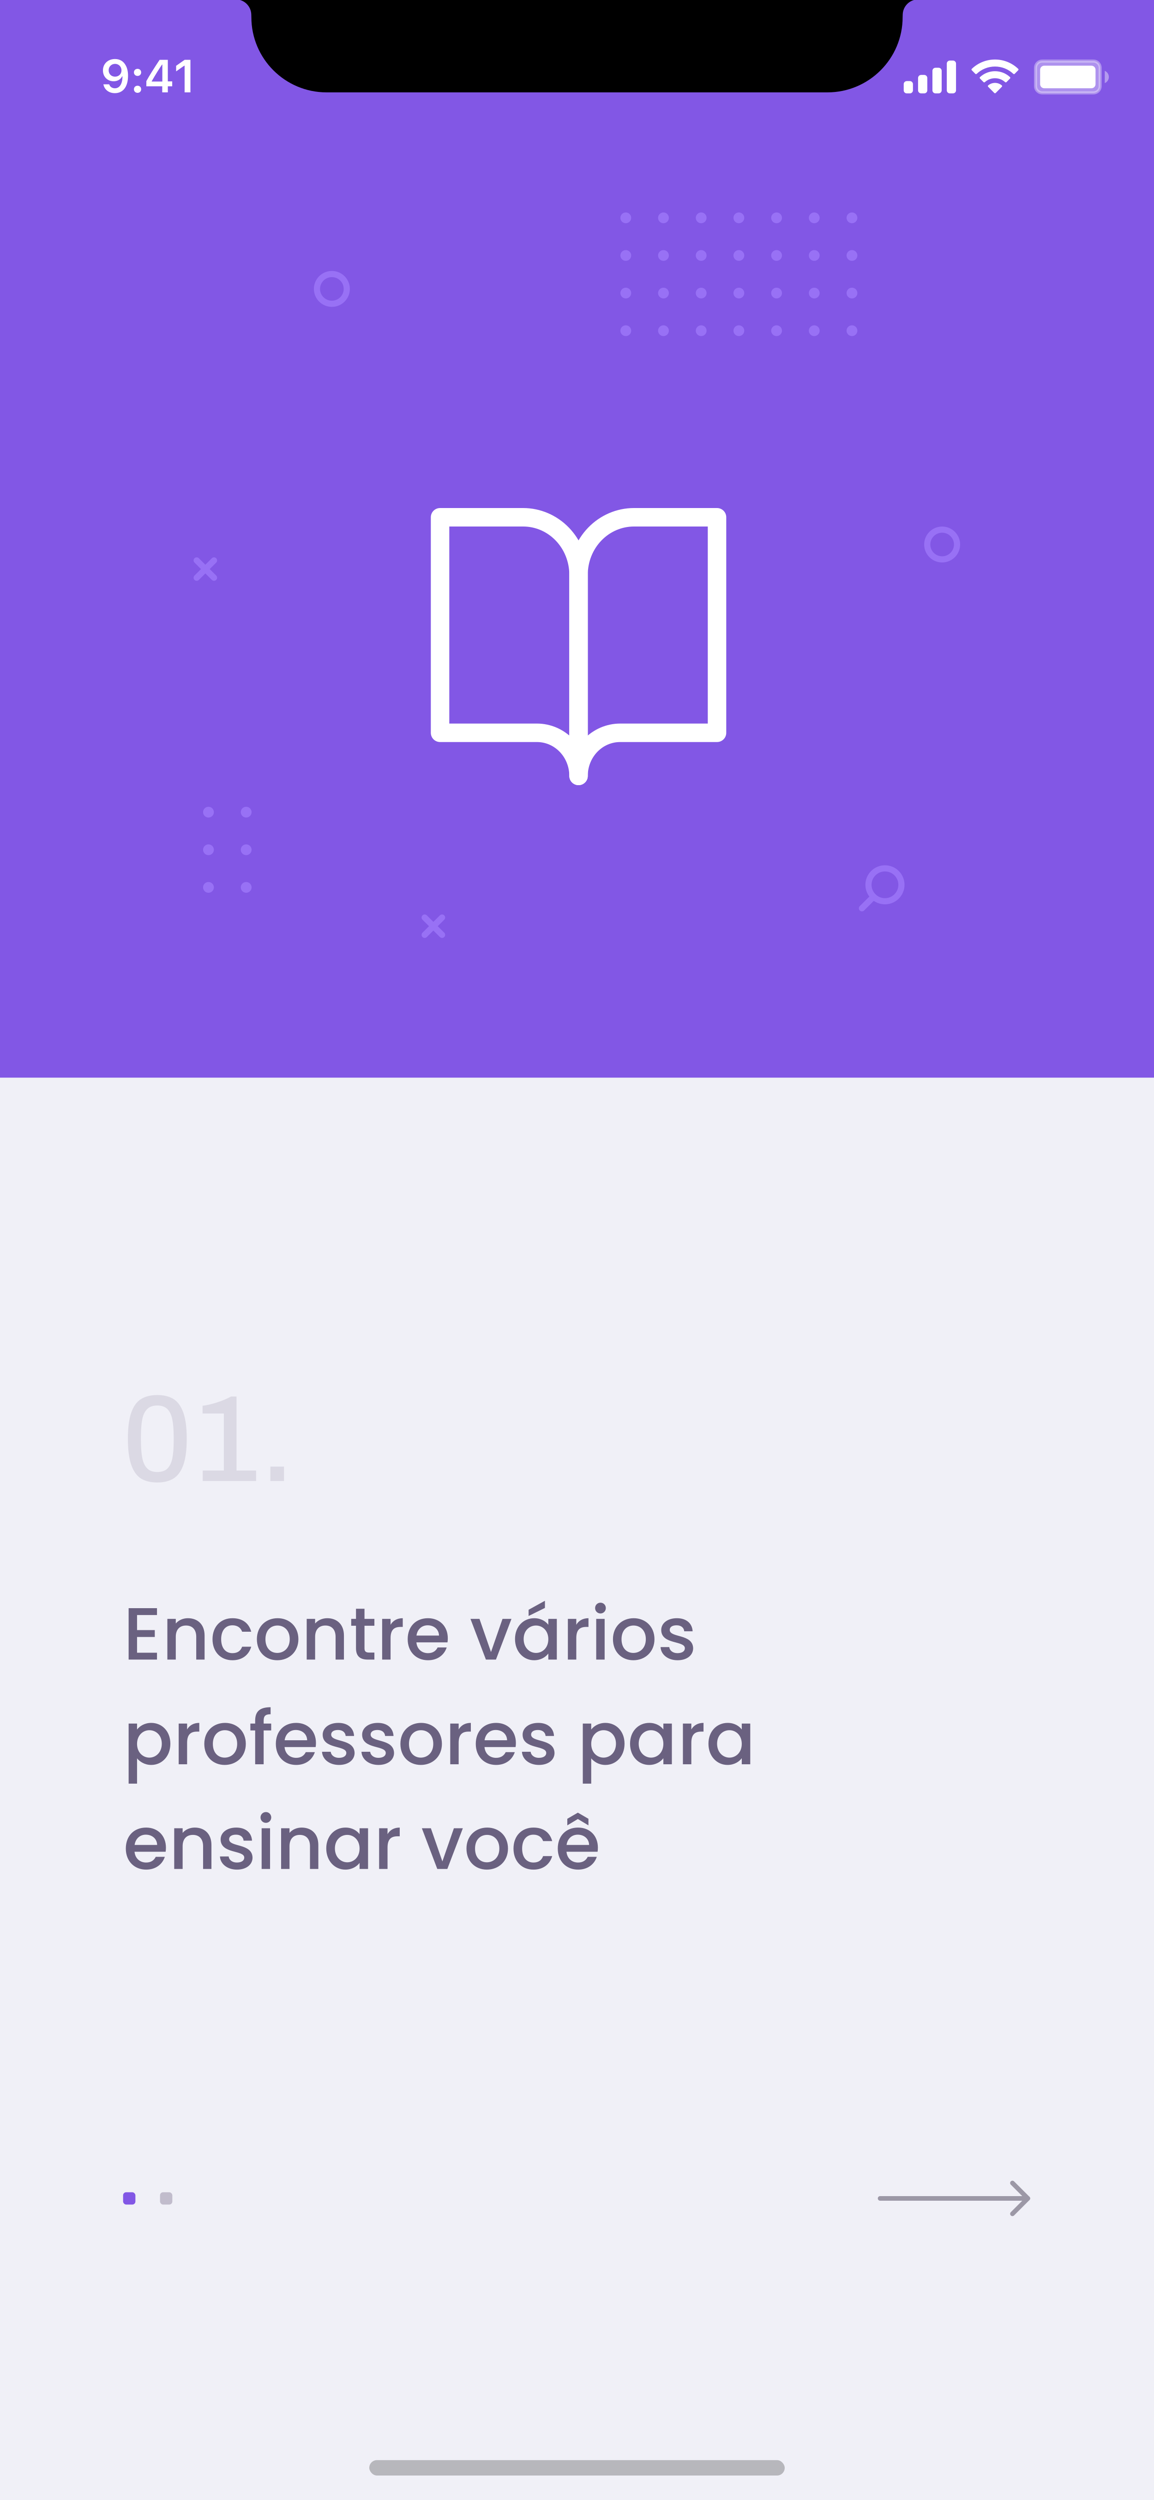 <svg width="375" height="812" viewBox="0 0 375 812" fill="none" xmlns="http://www.w3.org/2000/svg">
<rect width="375" height="812" fill="#F0F0F7"/>
<rect width="375" height="350" fill="#8257E5"/>
<path d="M51.016 522.296H41.8V539H51.016V536.768H44.536V531.656H50.296V529.424H44.536V524.528H51.016V522.296ZM63.77 539H66.482V531.2C66.482 527.504 64.154 525.56 61.058 525.56C59.474 525.56 58.01 526.208 57.122 527.288V525.776H54.386V539H57.122V531.608C57.122 529.184 58.442 527.936 60.458 527.936C62.45 527.936 63.77 529.184 63.77 531.608V539ZM69.06 532.376C69.06 536.528 71.748 539.216 75.54 539.216C78.78 539.216 80.892 537.416 81.636 534.824H78.684C78.18 536.192 77.172 536.912 75.54 536.912C73.332 536.912 71.868 535.28 71.868 532.376C71.868 529.496 73.332 527.864 75.54 527.864C77.172 527.864 78.228 528.68 78.684 529.952H81.636C80.892 527.168 78.78 525.56 75.54 525.56C71.748 525.56 69.06 528.248 69.06 532.376ZM96.963 532.376C96.963 528.224 93.987 525.56 90.219 525.56C86.451 525.56 83.475 528.224 83.475 532.376C83.475 536.528 86.331 539.216 90.099 539.216C93.891 539.216 96.963 536.528 96.963 532.376ZM86.258 532.376C86.258 529.376 88.106 527.936 90.171 527.936C92.21 527.936 94.154 529.376 94.154 532.376C94.154 535.376 92.138 536.84 90.099 536.84C88.034 536.84 86.258 535.376 86.258 532.376ZM109.051 539H111.763V531.2C111.763 527.504 109.435 525.56 106.339 525.56C104.755 525.56 103.291 526.208 102.403 527.288V525.776H99.667V539H102.403V531.608C102.403 529.184 103.723 527.936 105.739 527.936C107.731 527.936 109.051 529.184 109.051 531.608V539ZM115.685 535.328C115.685 538.016 117.149 539 119.501 539H121.661V536.72H119.981C118.829 536.72 118.445 536.312 118.445 535.328V528.008H121.661V525.776H118.445V522.488H115.685V525.776H114.125V528.008H115.685V535.328ZM126.919 532.04C126.919 529.232 128.167 528.392 130.183 528.392H130.879V525.56C129.007 525.56 127.687 526.376 126.919 527.696V525.776H124.183V539H126.919V532.04ZM138.962 527.864C141.002 527.864 142.61 529.16 142.658 531.2H135.338C135.626 529.112 137.114 527.864 138.962 527.864ZM145.154 535.064H142.202C141.698 536.096 140.762 536.912 139.082 536.912C137.066 536.912 135.506 535.592 135.314 533.408H145.418C145.49 532.952 145.514 532.52 145.514 532.064C145.514 528.176 142.85 525.56 139.082 525.56C135.17 525.56 132.482 528.224 132.482 532.376C132.482 536.528 135.29 539.216 139.082 539.216C142.322 539.216 144.41 537.368 145.154 535.064ZM152.881 525.776L157.897 539H161.161L166.201 525.776H163.297L159.553 536.552L155.809 525.776H152.881ZM167.357 532.328C167.357 536.408 170.117 539.216 173.549 539.216C175.757 539.216 177.341 538.16 178.181 537.032V539H180.941V525.776H178.181V527.696C177.365 526.616 175.829 525.56 173.597 525.56C170.117 525.56 167.357 528.248 167.357 532.328ZM178.181 532.376C178.181 535.232 176.237 536.84 174.173 536.84C172.133 536.84 170.165 535.184 170.165 532.328C170.165 529.472 172.133 527.936 174.173 527.936C176.237 527.936 178.181 529.544 178.181 532.376ZM171.773 522.824V524.84L177.077 522.224V519.896L171.773 522.824ZM187.27 532.04C187.27 529.232 188.518 528.392 190.534 528.392H191.23V525.56C189.358 525.56 188.038 526.376 187.27 527.696V525.776H184.534V539H187.27V532.04ZM193.745 539H196.481V525.776H193.745V539ZM195.137 524.024C196.097 524.024 196.865 523.256 196.865 522.272C196.865 521.288 196.097 520.52 195.137 520.52C194.153 520.52 193.385 521.288 193.385 522.272C193.385 523.256 194.153 524.024 195.137 524.024ZM212.673 532.376C212.673 528.224 209.697 525.56 205.929 525.56C202.161 525.56 199.185 528.224 199.185 532.376C199.185 536.528 202.041 539.216 205.809 539.216C209.601 539.216 212.673 536.528 212.673 532.376ZM201.969 532.376C201.969 529.376 203.817 527.936 205.881 527.936C207.921 527.936 209.865 529.376 209.865 532.376C209.865 535.376 207.849 536.84 205.809 536.84C203.745 536.84 201.969 535.376 201.969 532.376ZM225.242 535.304C225.098 530.528 217.634 532.016 217.634 529.352C217.634 528.464 218.402 527.864 219.866 527.864C221.354 527.864 222.242 528.656 222.338 529.808H225.074C224.93 527.168 222.962 525.56 219.962 525.56C216.842 525.56 214.874 527.264 214.874 529.376C214.874 534.224 222.554 532.736 222.554 535.328C222.554 536.24 221.714 536.912 220.13 536.912C218.618 536.912 217.586 536.024 217.49 534.944H214.658C214.778 537.344 217.01 539.216 220.178 539.216C223.298 539.216 225.242 537.536 225.242 535.304ZM44.536 561.72V559.776H41.8V579.288H44.536V571.08C45.4 572.112 46.96 573.216 49.144 573.216C52.624 573.216 55.36 570.408 55.36 566.328C55.36 562.248 52.624 559.56 49.144 559.56C46.984 559.56 45.376 560.616 44.536 561.72ZM52.576 566.328C52.576 569.184 50.608 570.84 48.544 570.84C46.504 570.84 44.536 569.232 44.536 566.376C44.536 563.544 46.504 561.936 48.544 561.936C50.608 561.936 52.576 563.472 52.576 566.328ZM60.802 566.04C60.802 563.232 62.05 562.392 64.066 562.392H64.762V559.56C62.89 559.56 61.57 560.376 60.802 561.696V559.776H58.066V573H60.802V566.04ZM79.877 566.376C79.877 562.224 76.901 559.56 73.133 559.56C69.365 559.56 66.389 562.224 66.389 566.376C66.389 570.528 69.245 573.216 73.013 573.216C76.805 573.216 79.877 570.528 79.877 566.376ZM69.173 566.376C69.173 563.376 71.021 561.936 73.085 561.936C75.125 561.936 77.069 563.376 77.069 566.376C77.069 569.376 75.053 570.84 73.013 570.84C70.949 570.84 69.173 569.376 69.173 566.376ZM82.917 573H85.677V562.008H88.125V559.776H85.677V558.84C85.677 557.328 86.253 556.752 87.933 556.752V554.472C84.477 554.472 82.917 555.792 82.917 558.84V559.776H81.357V562.008H82.917V573ZM96.118 561.864C98.158 561.864 99.766 563.16 99.814 565.2H92.494C92.782 563.112 94.27 561.864 96.118 561.864ZM102.31 569.064H99.358C98.854 570.096 97.918 570.912 96.238 570.912C94.222 570.912 92.662 569.592 92.47 567.408H102.574C102.646 566.952 102.67 566.52 102.67 566.064C102.67 562.176 100.006 559.56 96.238 559.56C92.326 559.56 89.638 562.224 89.638 566.376C89.638 570.528 92.446 573.216 96.238 573.216C99.478 573.216 101.566 571.368 102.31 569.064ZM115.227 569.304C115.083 564.528 107.619 566.016 107.619 563.352C107.619 562.464 108.387 561.864 109.851 561.864C111.339 561.864 112.227 562.656 112.323 563.808H115.059C114.915 561.168 112.947 559.56 109.947 559.56C106.827 559.56 104.859 561.264 104.859 563.376C104.859 568.224 112.539 566.736 112.539 569.328C112.539 570.24 111.699 570.912 110.115 570.912C108.603 570.912 107.571 570.024 107.475 568.944H104.643C104.763 571.344 106.995 573.216 110.163 573.216C113.283 573.216 115.227 571.536 115.227 569.304ZM128.047 569.304C127.903 564.528 120.439 566.016 120.439 563.352C120.439 562.464 121.207 561.864 122.671 561.864C124.159 561.864 125.047 562.656 125.143 563.808H127.879C127.735 561.168 125.767 559.56 122.767 559.56C119.647 559.56 117.679 561.264 117.679 563.376C117.679 568.224 125.359 566.736 125.359 569.328C125.359 570.24 124.519 570.912 122.935 570.912C121.423 570.912 120.391 570.024 120.295 568.944H117.463C117.583 571.344 119.815 573.216 122.983 573.216C126.103 573.216 128.047 571.536 128.047 569.304ZM143.603 566.376C143.603 562.224 140.627 559.56 136.859 559.56C133.091 559.56 130.115 562.224 130.115 566.376C130.115 570.528 132.971 573.216 136.739 573.216C140.531 573.216 143.603 570.528 143.603 566.376ZM132.899 566.376C132.899 563.376 134.747 561.936 136.811 561.936C138.851 561.936 140.795 563.376 140.795 566.376C140.795 569.376 138.779 570.84 136.739 570.84C134.675 570.84 132.899 569.376 132.899 566.376ZM149.044 566.04C149.044 563.232 150.292 562.392 152.308 562.392H153.004V559.56C151.132 559.56 149.812 560.376 149.044 561.696V559.776H146.308V573H149.044V566.04ZM161.087 561.864C163.127 561.864 164.735 563.16 164.783 565.2H157.463C157.751 563.112 159.239 561.864 161.087 561.864ZM167.279 569.064H164.327C163.823 570.096 162.887 570.912 161.207 570.912C159.191 570.912 157.631 569.592 157.439 567.408H167.543C167.615 566.952 167.639 566.52 167.639 566.064C167.639 562.176 164.975 559.56 161.207 559.56C157.295 559.56 154.607 562.224 154.607 566.376C154.607 570.528 157.415 573.216 161.207 573.216C164.447 573.216 166.535 571.368 167.279 569.064ZM180.195 569.304C180.051 564.528 172.587 566.016 172.587 563.352C172.587 562.464 173.355 561.864 174.819 561.864C176.307 561.864 177.195 562.656 177.291 563.808H180.027C179.883 561.168 177.915 559.56 174.915 559.56C171.795 559.56 169.827 561.264 169.827 563.376C169.827 568.224 177.507 566.736 177.507 569.328C177.507 570.24 176.667 570.912 175.083 570.912C173.571 570.912 172.539 570.024 172.443 568.944H169.611C169.731 571.344 171.963 573.216 175.131 573.216C178.251 573.216 180.195 571.536 180.195 569.304ZM192.122 561.72V559.776H189.386V579.288H192.122V571.08C192.986 572.112 194.546 573.216 196.73 573.216C200.21 573.216 202.946 570.408 202.946 566.328C202.946 562.248 200.21 559.56 196.73 559.56C194.57 559.56 192.962 560.616 192.122 561.72ZM200.162 566.328C200.162 569.184 198.194 570.84 196.13 570.84C194.09 570.84 192.122 569.232 192.122 566.376C192.122 563.544 194.09 561.936 196.13 561.936C198.194 561.936 200.162 563.472 200.162 566.328ZM204.74 566.328C204.74 570.408 207.5 573.216 210.932 573.216C213.14 573.216 214.724 572.16 215.564 571.032V573H218.324V559.776H215.564V561.696C214.748 560.616 213.212 559.56 210.98 559.56C207.5 559.56 204.74 562.248 204.74 566.328ZM215.564 566.376C215.564 569.232 213.62 570.84 211.556 570.84C209.516 570.84 207.548 569.184 207.548 566.328C207.548 563.472 209.516 561.936 211.556 561.936C213.62 561.936 215.564 563.544 215.564 566.376ZM224.653 566.04C224.653 563.232 225.901 562.392 227.917 562.392H228.613V559.56C226.741 559.56 225.421 560.376 224.653 561.696V559.776H221.917V573H224.653V566.04ZM230.216 566.328C230.216 570.408 232.976 573.216 236.408 573.216C238.616 573.216 240.2 572.16 241.04 571.032V573H243.8V559.776H241.04V561.696C240.224 560.616 238.688 559.56 236.456 559.56C232.976 559.56 230.216 562.248 230.216 566.328ZM241.04 566.376C241.04 569.232 239.096 570.84 237.032 570.84C234.992 570.84 233.024 569.184 233.024 566.328C233.024 563.472 234.992 561.936 237.032 561.936C239.096 561.936 241.04 563.544 241.04 566.376ZM47.368 595.864C49.408 595.864 51.016 597.16 51.064 599.2H43.744C44.032 597.112 45.52 595.864 47.368 595.864ZM53.56 603.064H50.608C50.104 604.096 49.168 604.912 47.488 604.912C45.472 604.912 43.912 603.592 43.72 601.408H53.824C53.896 600.952 53.92 600.52 53.92 600.064C53.92 596.176 51.256 593.56 47.488 593.56C43.576 593.56 40.888 596.224 40.888 600.376C40.888 604.528 43.696 607.216 47.488 607.216C50.728 607.216 52.816 605.368 53.56 603.064ZM65.996 607H68.709V599.2C68.709 595.504 66.38 593.56 63.285 593.56C61.7 593.56 60.236 594.208 59.349 595.288V593.776H56.612V607H59.349V599.608C59.349 597.184 60.669 595.936 62.684 595.936C64.677 595.936 65.996 597.184 65.996 599.608V607ZM82.062 603.304C81.918 598.528 74.454 600.016 74.454 597.352C74.454 596.464 75.222 595.864 76.686 595.864C78.174 595.864 79.062 596.656 79.158 597.808H81.894C81.75 595.168 79.782 593.56 76.782 593.56C73.662 593.56 71.694 595.264 71.694 597.376C71.694 602.224 79.374 600.736 79.374 603.328C79.374 604.24 78.534 604.912 76.95 604.912C75.438 604.912 74.406 604.024 74.31 602.944H71.478C71.598 605.344 73.83 607.216 76.998 607.216C80.118 607.216 82.062 605.536 82.062 603.304ZM85.019 607H87.755V593.776H85.019V607ZM86.411 592.024C87.371 592.024 88.139 591.256 88.139 590.272C88.139 589.288 87.371 588.52 86.411 588.52C85.427 588.52 84.659 589.288 84.659 590.272C84.659 591.256 85.427 592.024 86.411 592.024ZM100.731 607H103.443V599.2C103.443 595.504 101.115 593.56 98.019 593.56C96.435 593.56 94.971 594.208 94.083 595.288V593.776H91.347V607H94.083V599.608C94.083 597.184 95.403 595.936 97.419 595.936C99.411 595.936 100.731 597.184 100.731 599.608V607ZM106.021 600.328C106.021 604.408 108.781 607.216 112.213 607.216C114.421 607.216 116.005 606.16 116.845 605.032V607H119.605V593.776H116.845V595.696C116.029 594.616 114.493 593.56 112.261 593.56C108.781 593.56 106.021 596.248 106.021 600.328ZM116.845 600.376C116.845 603.232 114.901 604.84 112.837 604.84C110.797 604.84 108.829 603.184 108.829 600.328C108.829 597.472 110.797 595.936 112.837 595.936C114.901 595.936 116.845 597.544 116.845 600.376ZM125.934 600.04C125.934 597.232 127.182 596.392 129.198 596.392H129.894V593.56C128.022 593.56 126.702 594.376 125.934 595.696V593.776H123.198V607H125.934V600.04ZM137.084 593.776L142.1 607H145.364L150.404 593.776H147.5L143.756 604.552L140.012 593.776H137.084ZM165.072 600.376C165.072 596.224 162.096 593.56 158.328 593.56C154.56 593.56 151.584 596.224 151.584 600.376C151.584 604.528 154.44 607.216 158.208 607.216C162 607.216 165.072 604.528 165.072 600.376ZM154.368 600.376C154.368 597.376 156.216 595.936 158.28 595.936C160.32 595.936 162.264 597.376 162.264 600.376C162.264 603.376 160.248 604.84 158.208 604.84C156.144 604.84 154.368 603.376 154.368 600.376ZM166.865 600.376C166.865 604.528 169.553 607.216 173.345 607.216C176.585 607.216 178.697 605.416 179.441 602.824H176.489C175.985 604.192 174.977 604.912 173.345 604.912C171.137 604.912 169.673 603.28 169.673 600.376C169.673 597.496 171.137 595.864 173.345 595.864C174.977 595.864 176.033 596.68 176.489 597.952H179.441C178.697 595.168 176.585 593.56 173.345 593.56C169.553 593.56 166.865 596.248 166.865 600.376ZM187.735 595.864C189.775 595.864 191.383 597.16 191.431 599.2H184.111C184.399 597.112 185.887 595.864 187.735 595.864ZM193.927 603.064H190.975C190.471 604.096 189.535 604.912 187.855 604.912C185.839 604.912 184.279 603.592 184.087 601.408H194.191C194.263 600.952 194.287 600.52 194.287 600.064C194.287 596.176 191.623 593.56 187.855 593.56C183.943 593.56 181.255 596.224 181.255 600.376C181.255 604.528 184.063 607.216 187.855 607.216C191.095 607.216 193.183 605.368 193.927 603.064ZM191.215 590.704L187.783 588.712L184.351 590.704V592.84L187.783 590.776L191.215 592.84V590.704Z" fill="#6A6180"/>
<path opacity="0.16" d="M51.12 481.48C49.013 481.48 47.267 481.067 45.88 480.24C44.493 479.387 43.427 477.92 42.68 475.84C41.933 473.76 41.56 470.907 41.56 467.28C41.56 463.653 41.933 460.8 42.68 458.72C43.427 456.64 44.493 455.187 45.88 454.36C47.267 453.507 49.013 453.08 51.12 453.08C53.227 453.08 54.973 453.507 56.36 454.36C57.747 455.213 58.813 456.68 59.56 458.76C60.307 460.813 60.68 463.653 60.68 467.28C60.68 470.907 60.307 473.76 59.56 475.84C58.813 477.893 57.747 479.347 56.36 480.2C54.973 481.053 53.227 481.48 51.12 481.48ZM51.12 478.08C52.533 478.08 53.627 477.707 54.4 476.96C55.173 476.187 55.707 475.08 56 473.64C56.293 472.2 56.44 470.32 56.44 468V466.84C56.44 464.44 56.293 462.507 56 461.04C55.707 459.547 55.173 458.413 54.4 457.64C53.627 456.867 52.533 456.48 51.12 456.48C49.707 456.48 48.613 456.867 47.84 457.64C47.067 458.387 46.533 459.48 46.24 460.92C45.947 462.36 45.8 464.24 45.8 466.56V467.72C45.8 470.12 45.947 472.067 46.24 473.56C46.533 475.027 47.067 476.147 47.84 476.92C48.613 477.693 49.707 478.08 51.12 478.08ZM65.867 477.6H72.747V459.08H65.827V456.56C67.107 456.427 68.627 456.08 70.387 455.52C72.173 454.96 73.733 454.307 75.067 453.56H76.867V477.6H83.227V481H65.867V477.6ZM87.853 476.32H92.293V481H87.853V476.32Z" fill="#6A6180"/>
<path d="M143 168H170C174.774 168 179.352 169.967 182.728 173.467C186.104 176.968 188 181.716 188 186.667V252C188 248.287 186.578 244.726 184.046 242.1C181.514 239.475 178.08 238 174.5 238H143V168Z" stroke="white" stroke-width="6" stroke-linecap="round" stroke-linejoin="round"/>
<path d="M233 168H206C201.226 168 196.648 169.967 193.272 173.467C189.896 176.968 188 181.716 188 186.667V252C188 248.287 189.422 244.726 191.954 242.1C194.486 239.475 197.92 238 201.5 238H233V168Z" stroke="white" stroke-width="6" stroke-linecap="round" stroke-linejoin="round"/>
<rect x="40" y="712" width="4" height="4" rx="1" fill="#8257E5"/>
<rect x="52" y="712" width="4" height="4" rx="1" fill="#C1BCCC"/>
<path fill-rule="evenodd" clip-rule="evenodd" d="M70.253 182.721C70.644 182.331 70.645 181.698 70.255 181.307C69.865 180.916 69.232 180.915 68.841 181.305L66.729 183.411L64.617 181.305C64.226 180.915 63.593 180.916 63.203 181.307C62.813 181.698 62.814 182.331 63.205 182.721L65.313 184.823L63.205 186.926C62.814 187.316 62.813 187.949 63.203 188.34C63.593 188.731 64.226 188.732 64.617 188.342L66.729 186.236L68.841 188.342C69.232 188.732 69.865 188.731 70.255 188.34C70.645 187.949 70.644 187.316 70.253 186.926L68.145 184.823L70.253 182.721Z" fill="#9871F5"/>
<path d="M306.156 181.674C303.487 181.674 301.313 179.515 301.313 176.843C301.313 174.181 303.478 172.012 306.156 172.012C308.825 172.012 311 174.172 311 176.843C310.991 179.515 308.825 181.674 306.156 181.674Z" stroke="#9871F5" stroke-width="2" stroke-miterlimit="10" stroke-linecap="round" stroke-linejoin="round"/>
<path d="M107.844 98.665C105.175 98.665 103 96.505 103 93.834C103 91.171 105.165 89.002 107.844 89.002C110.513 89.002 112.687 91.162 112.687 93.834C112.678 96.505 110.513 98.665 107.844 98.665Z" stroke="#9871F5" stroke-width="2" stroke-miterlimit="10" stroke-linecap="round" stroke-linejoin="round"/>
<path d="M143.652 298L138 303.621" stroke="#9871F5" stroke-width="2" stroke-miterlimit="10" stroke-linecap="round" stroke-linejoin="round"/>
<path d="M143.652 303.621L138 298" stroke="#9871F5" stroke-width="2" stroke-miterlimit="10" stroke-linecap="round" stroke-linejoin="round"/>
<path d="M287.573 292.711C284.615 292.711 282.216 290.319 282.216 287.368C282.216 284.417 284.615 282.025 287.573 282.025C290.532 282.025 292.93 284.417 292.93 287.368C292.93 290.309 290.532 292.711 287.573 292.711Z" stroke="#9871F5" stroke-width="2" stroke-miterlimit="10" stroke-linecap="round" stroke-linejoin="round"/>
<path d="M283.878 291.23L280.089 294.999" stroke="#9871F5" stroke-width="2" stroke-miterlimit="10" stroke-linecap="round" stroke-linejoin="round"/>
<path d="M78.245 263.772C78.245 264.739 79.03 265.522 79.999 265.522C80.968 265.522 81.753 264.739 81.753 263.772C81.753 262.806 80.968 262.023 79.999 262.023C79.03 262.023 78.245 262.806 78.245 263.772Z" fill="#9871F5"/>
<path d="M78.245 275.985C78.245 276.952 79.031 277.735 79.999 277.735C80.968 277.735 81.754 276.952 81.754 275.985C81.754 275.019 80.968 274.236 79.999 274.236C79.031 274.236 78.245 275.019 78.245 275.985Z" fill="#9871F5"/>
<path d="M78.245 288.205C78.245 289.171 79.031 289.955 79.999 289.955C80.968 289.955 81.754 289.171 81.754 288.205C81.754 287.239 80.968 286.456 79.999 286.456C79.031 286.456 78.245 287.239 78.245 288.205Z" fill="#9871F5"/>
<path d="M65.991 263.772C65.991 264.738 66.777 265.521 67.746 265.521C68.714 265.521 69.5 264.738 69.5 263.772C69.5 262.806 68.714 262.022 67.746 262.022C66.777 262.022 65.991 262.806 65.991 263.772Z" fill="#9871F5"/>
<path d="M65.991 275.985C65.991 276.952 66.777 277.735 67.746 277.735C68.714 277.735 69.5 276.952 69.5 275.985C69.5 275.019 68.714 274.236 67.746 274.236C66.777 274.236 65.991 275.019 65.991 275.985Z" fill="#9871F5"/>
<path d="M65.991 288.205C65.991 289.171 66.777 289.955 67.746 289.955C68.714 289.955 69.5 289.171 69.5 288.205C69.5 287.239 68.714 286.456 67.746 286.456C66.777 286.456 65.991 287.239 65.991 288.205Z" fill="#9871F5"/>
<path d="M275.096 107.404C275.096 108.37 275.881 109.153 276.85 109.153C277.819 109.153 278.604 108.37 278.604 107.404C278.604 106.437 277.819 105.654 276.85 105.654C275.881 105.654 275.096 106.437 275.096 107.404Z" fill="#9871F5"/>
<path d="M262.842 107.404C262.842 108.371 263.627 109.154 264.596 109.154C265.565 109.154 266.35 108.371 266.35 107.404C266.35 106.438 265.565 105.655 264.596 105.655C263.627 105.655 262.842 106.438 262.842 107.404Z" fill="#9871F5"/>
<path d="M250.597 107.404C250.597 108.371 251.383 109.154 252.352 109.154C253.32 109.154 254.106 108.371 254.106 107.404C254.106 106.438 253.32 105.655 252.352 105.655C251.383 105.655 250.597 106.438 250.597 107.404Z" fill="#9871F5"/>
<path d="M238.343 107.404C238.343 108.371 239.129 109.154 240.098 109.154C241.066 109.154 241.852 108.371 241.852 107.404C241.852 106.438 241.066 105.655 240.098 105.655C239.129 105.655 238.343 106.438 238.343 107.404Z" fill="#9871F5"/>
<path d="M226.099 107.404C226.099 108.371 226.884 109.154 227.853 109.154C228.822 109.154 229.607 108.371 229.607 107.404C229.607 106.438 228.822 105.655 227.853 105.655C226.884 105.655 226.099 106.438 226.099 107.404Z" fill="#9871F5"/>
<path d="M213.845 107.404C213.845 108.371 214.63 109.154 215.599 109.154C216.568 109.154 217.354 108.371 217.354 107.404C217.354 106.438 216.568 105.655 215.599 105.655C214.63 105.655 213.845 106.438 213.845 107.404Z" fill="#9871F5"/>
<path d="M201.6 107.404C201.6 108.371 202.386 109.154 203.355 109.154C204.323 109.154 205.109 108.371 205.109 107.404C205.109 106.438 204.323 105.655 203.355 105.655C202.386 105.655 201.6 106.438 201.6 107.404Z" fill="#9871F5"/>
<path d="M275.096 95.183C275.096 96.149 275.881 96.933 276.85 96.933C277.819 96.933 278.604 96.149 278.604 95.183C278.604 94.217 277.819 93.433 276.85 93.433C275.881 93.433 275.096 94.217 275.096 95.183Z" fill="#9871F5"/>
<path d="M262.842 95.183C262.842 96.149 263.627 96.933 264.596 96.933C265.565 96.933 266.35 96.149 266.35 95.183C266.35 94.217 265.565 93.434 264.596 93.434C263.627 93.434 262.842 94.217 262.842 95.183Z" fill="#9871F5"/>
<path d="M250.597 95.183C250.597 96.149 251.383 96.933 252.352 96.933C253.32 96.933 254.106 96.149 254.106 95.183C254.106 94.217 253.32 93.434 252.352 93.434C251.383 93.434 250.597 94.217 250.597 95.183Z" fill="#9871F5"/>
<path d="M238.343 95.183C238.343 96.149 239.129 96.933 240.098 96.933C241.066 96.933 241.852 96.149 241.852 95.183C241.852 94.217 241.066 93.434 240.098 93.434C239.129 93.434 238.343 94.217 238.343 95.183Z" fill="#9871F5"/>
<path d="M226.099 95.183C226.099 96.149 226.884 96.933 227.853 96.933C228.822 96.933 229.607 96.149 229.607 95.183C229.607 94.217 228.822 93.434 227.853 93.434C226.884 93.434 226.099 94.217 226.099 95.183Z" fill="#9871F5"/>
<path d="M213.845 95.183C213.845 96.149 214.63 96.933 215.599 96.933C216.568 96.933 217.354 96.149 217.354 95.183C217.354 94.217 216.568 93.434 215.599 93.434C214.63 93.434 213.845 94.217 213.845 95.183Z" fill="#9871F5"/>
<path d="M201.6 95.183C201.6 96.149 202.386 96.933 203.355 96.933C204.323 96.933 205.109 96.149 205.109 95.183C205.109 94.217 204.323 93.434 203.355 93.434C202.386 93.434 201.6 94.217 201.6 95.183Z" fill="#9871F5"/>
<path d="M275.096 82.971C275.096 83.937 275.881 84.72 276.85 84.72C277.819 84.72 278.604 83.937 278.604 82.971C278.604 82.004 277.819 81.221 276.85 81.221C275.881 81.221 275.096 82.004 275.096 82.971Z" fill="#9871F5"/>
<path d="M262.842 82.971C262.842 83.937 263.627 84.72 264.596 84.72C265.565 84.72 266.35 83.937 266.35 82.971C266.35 82.004 265.565 81.221 264.596 81.221C263.627 81.221 262.842 82.004 262.842 82.971Z" fill="#9871F5"/>
<path d="M250.597 82.971C250.597 83.937 251.383 84.72 252.352 84.72C253.32 84.72 254.106 83.937 254.106 82.971C254.106 82.004 253.32 81.221 252.352 81.221C251.383 81.221 250.597 82.004 250.597 82.971Z" fill="#9871F5"/>
<path d="M238.343 82.971C238.343 83.937 239.129 84.72 240.098 84.72C241.066 84.72 241.852 83.937 241.852 82.971C241.852 82.004 241.066 81.221 240.098 81.221C239.129 81.221 238.343 82.004 238.343 82.971Z" fill="#9871F5"/>
<path d="M226.099 82.971C226.099 83.937 226.884 84.72 227.853 84.72C228.822 84.72 229.607 83.937 229.607 82.971C229.607 82.004 228.822 81.221 227.853 81.221C226.884 81.221 226.099 82.004 226.099 82.971Z" fill="#9871F5"/>
<path d="M213.845 82.971C213.845 83.937 214.63 84.72 215.599 84.72C216.568 84.72 217.354 83.937 217.354 82.971C217.354 82.004 216.568 81.221 215.599 81.221C214.63 81.221 213.845 82.004 213.845 82.971Z" fill="#9871F5"/>
<path d="M201.6 82.971C201.6 83.937 202.386 84.72 203.355 84.72C204.323 84.72 205.109 83.937 205.109 82.971C205.109 82.004 204.323 81.221 203.355 81.221C202.386 81.221 201.6 82.004 201.6 82.971Z" fill="#9871F5"/>
<path d="M275.095 70.75C275.095 71.716 275.88 72.499 276.849 72.499C277.818 72.499 278.603 71.716 278.603 70.75C278.603 69.784 277.818 69.001 276.849 69.001C275.88 69.001 275.095 69.784 275.095 70.75Z" fill="#9871F5"/>
<path d="M262.842 70.749C262.842 71.716 263.627 72.499 264.596 72.499C265.565 72.499 266.35 71.716 266.35 70.749C266.35 69.783 265.565 69 264.596 69C263.627 69 262.842 69.783 262.842 70.749Z" fill="#9871F5"/>
<path d="M250.597 70.749C250.597 71.716 251.383 72.499 252.352 72.499C253.32 72.499 254.106 71.716 254.106 70.749C254.106 69.783 253.32 69 252.352 69C251.383 69 250.597 69.783 250.597 70.749Z" fill="#9871F5"/>
<path d="M238.343 70.749C238.343 71.716 239.129 72.499 240.098 72.499C241.066 72.499 241.852 71.716 241.852 70.749C241.852 69.783 241.066 69 240.098 69C239.129 69 238.343 69.783 238.343 70.749Z" fill="#9871F5"/>
<path d="M226.099 70.749C226.099 71.716 226.884 72.499 227.853 72.499C228.822 72.499 229.607 71.716 229.607 70.749C229.607 69.783 228.822 69 227.853 69C226.884 69 226.099 69.783 226.099 70.749Z" fill="#9871F5"/>
<path d="M213.845 70.749C213.845 71.716 214.63 72.499 215.599 72.499C216.568 72.499 217.354 71.716 217.354 70.749C217.354 69.783 216.568 69 215.599 69C214.63 69 213.845 69.783 213.845 70.749Z" fill="#9871F5"/>
<path d="M201.6 70.749C201.6 71.716 202.386 72.499 203.355 72.499C204.323 72.499 205.109 71.716 205.109 70.749C205.109 69.783 204.323 69 203.355 69C202.386 69 201.6 69.783 201.6 70.749Z" fill="#9871F5"/>
<g clip-path="url(#clip0)">
<path d="M334 714L286 714" stroke="#9C98A6" stroke-width="1.5" stroke-linecap="round" stroke-linejoin="round"/>
<path d="M328.999 708.999L334 714L328.999 719.001" stroke="#9C98A6" stroke-width="1.5" stroke-linecap="round" stroke-linejoin="round"/>
</g>
<rect opacity="0.24" x="120" y="799" width="135" height="5" rx="2.5" fill="black"/>
<path d="M78 0H297C294.894 0.603 293.418 2.495 293.345 4.684L293.317 5.562C293.317 19.059 282.375 30 268.878 30H106.122C92.625 30 81.683 19.059 81.683 5.562L81.654 4.684C81.582 2.495 80.106 0.603 78 0Z" fill="black"/>
<path opacity="0.35" d="M336.5 22C336.5 20.803 337.47 19.833 338.667 19.833H355.333C356.53 19.833 357.5 20.803 357.5 22V28C357.5 29.197 356.53 30.167 355.333 30.167H338.667C337.47 30.167 336.5 29.197 336.5 28V22Z" fill="white" stroke="white"/>
<path opacity="0.4" d="M359 23V27C359.805 26.661 360.328 25.873 360.328 25C360.328 24.127 359.805 23.339 359 23Z" fill="white"/>
<path d="M338 22.667C338 21.93 338.597 21.333 339.333 21.333H354.667C355.403 21.333 356 21.93 356 22.667V27.333C356 28.07 355.403 28.667 354.667 28.667H339.333C338.597 28.667 338 28.07 338 27.333V22.667Z" fill="white"/>
<path fill-rule="evenodd" clip-rule="evenodd" d="M323.33 21.608C325.546 21.608 327.677 22.46 329.283 23.986C329.404 24.104 329.598 24.103 329.717 23.983L330.873 22.816C330.933 22.756 330.967 22.673 330.966 22.588C330.966 22.502 330.931 22.42 330.87 22.36C326.655 18.321 320.005 18.321 315.79 22.36C315.729 22.42 315.694 22.502 315.694 22.588C315.693 22.673 315.727 22.756 315.787 22.816L316.943 23.983C317.062 24.103 317.256 24.104 317.377 23.986C318.983 22.459 321.114 21.608 323.33 21.608ZM323.33 25.404C324.548 25.404 325.722 25.856 326.624 26.673C326.746 26.789 326.939 26.787 327.058 26.668L328.212 25.501C328.273 25.44 328.307 25.357 328.306 25.27C328.305 25.184 328.27 25.102 328.208 25.042C325.459 22.486 321.204 22.486 318.455 25.042C318.393 25.102 318.358 25.184 318.357 25.271C318.356 25.357 318.39 25.44 318.451 25.501L319.605 26.668C319.724 26.787 319.917 26.789 320.039 26.673C320.941 25.857 322.114 25.404 323.33 25.404ZM325.643 27.957C325.645 28.044 325.611 28.127 325.549 28.188L323.552 30.204C323.493 30.263 323.414 30.296 323.33 30.296C323.247 30.296 323.167 30.263 323.109 30.204L321.111 28.188C321.049 28.127 321.015 28.044 321.017 27.957C321.019 27.871 321.056 27.789 321.121 27.731C322.396 26.652 324.264 26.652 325.54 27.731C325.604 27.789 325.642 27.871 325.643 27.957Z" fill="white"/>
<path fill-rule="evenodd" clip-rule="evenodd" d="M309.667 19.667H308.667C308.114 19.667 307.667 20.114 307.667 20.667V29.333C307.667 29.886 308.114 30.333 308.667 30.333H309.667C310.219 30.333 310.667 29.886 310.667 29.333V20.667C310.667 20.114 310.219 19.667 309.667 19.667ZM304 22H305C305.552 22 306 22.448 306 23V29.333C306 29.886 305.552 30.333 305 30.333H304C303.448 30.333 303 29.886 303 29.333V23C303 22.448 303.448 22 304 22ZM300.333 24.333H299.333C298.781 24.333 298.333 24.781 298.333 25.333V29.333C298.333 29.886 298.781 30.333 299.333 30.333H300.333C300.886 30.333 301.333 29.886 301.333 29.333V25.333C301.333 24.781 300.886 24.333 300.333 24.333ZM295.667 26.333H294.667C294.114 26.333 293.667 26.781 293.667 27.333V29.333C293.667 29.886 294.114 30.333 294.667 30.333H295.667C296.219 30.333 296.667 29.886 296.667 29.333V27.333C296.667 26.781 296.219 26.333 295.667 26.333Z" fill="white"/>
<path d="M37.321 30.256C40.009 30.256 41.605 28.154 41.605 24.595C41.605 23.254 41.349 22.127 40.858 21.255C40.148 19.9 38.925 19.168 37.379 19.168C35.08 19.168 33.453 20.713 33.453 22.881C33.453 24.917 34.918 26.396 36.932 26.396C38.17 26.396 39.174 25.818 39.672 24.814H39.694C39.694 24.814 39.723 24.814 39.73 24.814C39.745 24.814 39.796 24.814 39.796 24.814C39.796 27.231 38.881 28.674 37.335 28.674C36.427 28.674 35.724 28.176 35.482 27.378H33.6C33.915 29.114 35.387 30.256 37.321 30.256ZM37.387 24.895C36.171 24.895 35.306 24.031 35.306 22.822C35.306 21.643 36.215 20.742 37.394 20.742C38.573 20.742 39.481 21.658 39.481 22.852C39.481 24.031 38.595 24.895 37.387 24.895Z" fill="white"/>
<path d="M44.697 30.154C45.392 30.154 45.868 29.656 45.868 28.997C45.868 28.33 45.392 27.839 44.697 27.839C44.008 27.839 43.525 28.33 43.525 28.997C43.525 29.656 44.008 30.154 44.697 30.154ZM44.697 24.661C45.392 24.661 45.868 24.17 45.868 23.511C45.868 22.844 45.392 22.354 44.697 22.354C44.008 22.354 43.525 22.844 43.525 23.511C43.525 24.17 44.008 24.661 44.697 24.661Z" fill="white"/>
<path d="M52.724 30H54.533V28.03H55.961V26.433H54.533V19.431H51.867C49.999 22.244 48.513 24.595 47.56 26.345V28.03H52.724V30ZM49.311 26.367C50.541 24.199 51.64 22.463 52.651 20.969H52.753V26.477H49.311V26.367Z" fill="white"/>
<path d="M59.99 30H61.88V19.431H59.997L57.236 21.365V23.181L59.865 21.335H59.99V30Z" fill="white"/>
<defs>
<clipPath id="clip0">
<rect width="40" height="74" fill="white" transform="translate(273 734) rotate(-90)"/>
</clipPath>
</defs>
</svg>
